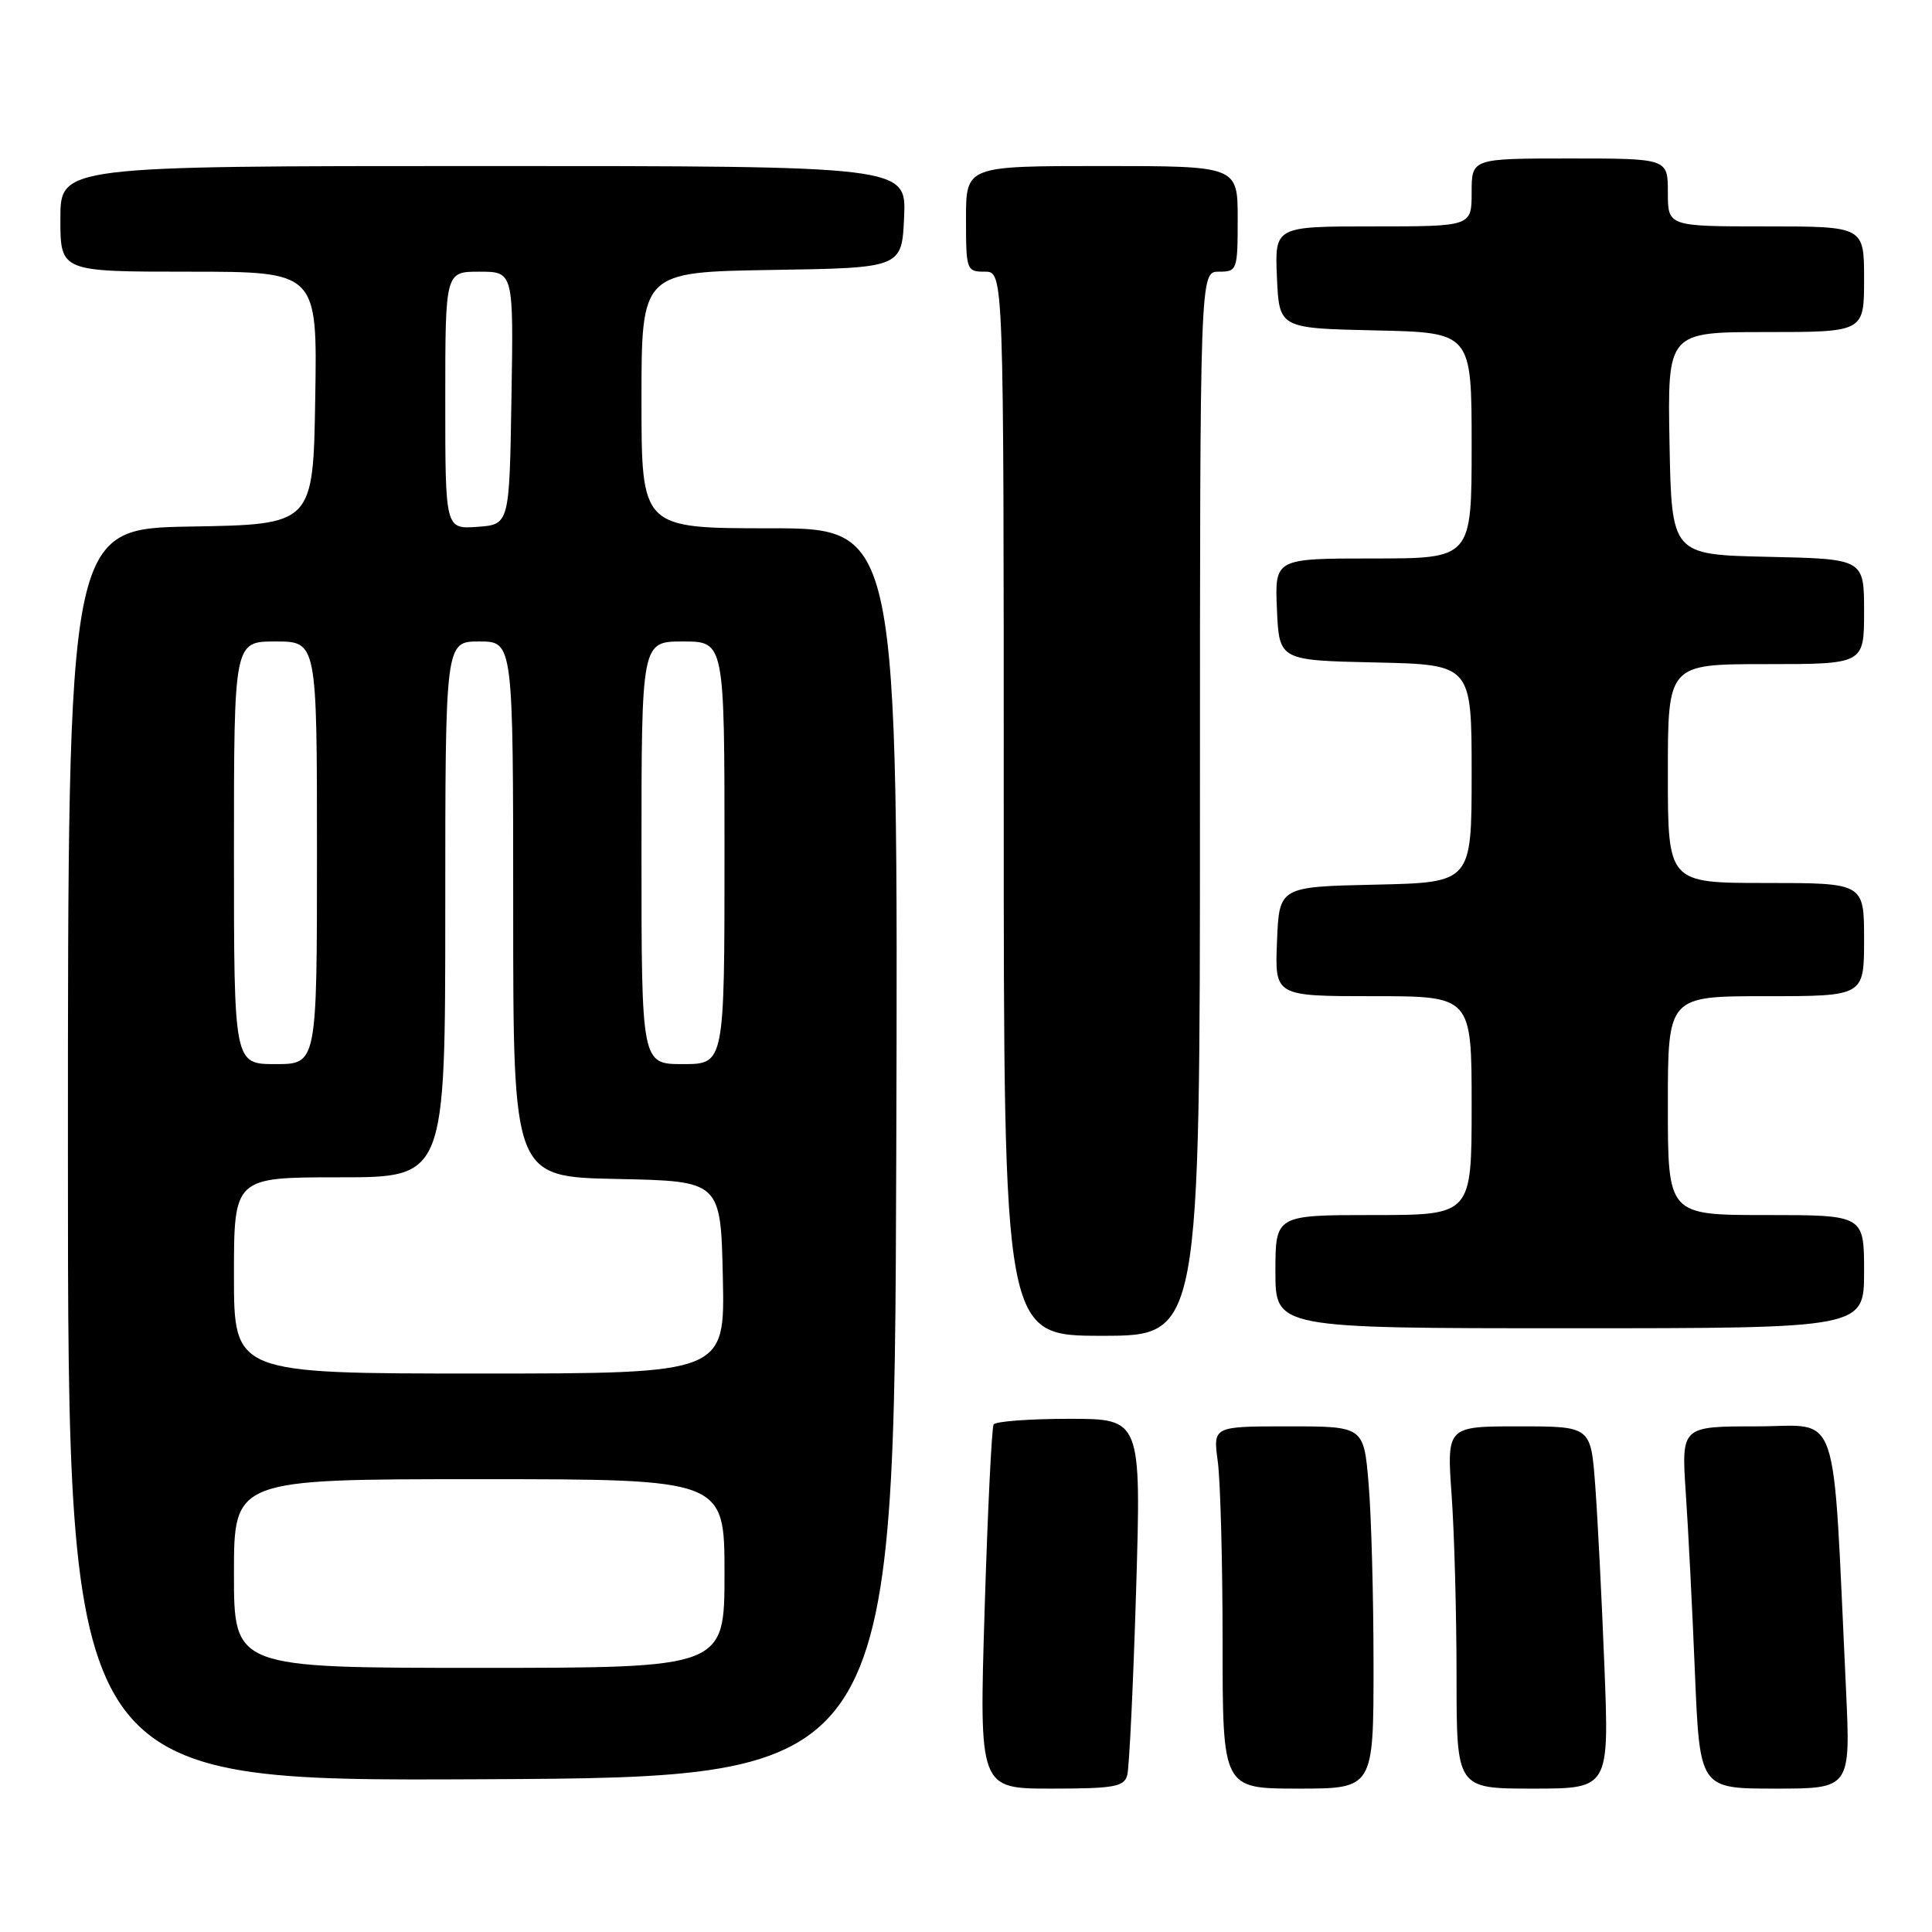 <?xml version="1.0" encoding="UTF-8" standalone="no"?>
<!DOCTYPE svg PUBLIC "-//W3C//DTD SVG 1.1//EN" "http://www.w3.org/Graphics/SVG/1.1/DTD/svg11.dtd" >
<svg xmlns="http://www.w3.org/2000/svg" xmlns:xlink="http://www.w3.org/1999/xlink" version="1.1" viewBox="0 0 256 256">
 <g >
 <path fill="currentColor"
d=" M 149.36 235.25 C 149.63 234.29 150.16 223.26 150.54 210.75 C 151.22 188.00 151.22 188.00 141.67 188.00 C 136.42 188.00 131.91 188.34 131.66 188.75 C 131.41 189.16 130.87 200.19 130.47 213.25 C 129.74 237.00 129.74 237.00 139.30 237.00 C 147.56 237.00 148.93 236.76 149.36 235.25 Z  M 182.00 220.65 C 182.00 211.66 181.71 200.86 181.35 196.65 C 180.71 189.00 180.71 189.00 170.72 189.00 C 160.73 189.00 160.73 189.00 161.36 193.64 C 161.71 196.19 162.00 206.99 162.00 217.64 C 162.00 237.00 162.00 237.00 172.00 237.00 C 182.00 237.00 182.00 237.00 182.00 220.65 Z  M 212.59 220.75 C 212.24 211.81 211.69 201.01 211.37 196.75 C 210.79 189.00 210.79 189.00 201.25 189.00 C 191.70 189.00 191.70 189.00 192.35 198.15 C 192.71 203.19 193.00 213.99 193.00 222.15 C 193.00 237.00 193.00 237.00 203.11 237.00 C 213.23 237.00 213.23 237.00 212.59 220.75 Z  M 244.60 223.75 C 242.78 185.46 243.98 189.00 232.78 189.00 C 222.79 189.00 222.79 189.00 223.37 197.75 C 223.70 202.56 224.25 213.36 224.59 221.75 C 225.23 237.00 225.23 237.00 235.22 237.00 C 245.22 237.00 245.22 237.00 244.60 223.75 Z  M 118.76 152.75 C 119.01 70.00 119.01 70.00 102.01 70.00 C 85.00 70.00 85.00 70.00 85.00 53.02 C 85.00 36.05 85.00 36.05 102.25 35.77 C 119.50 35.50 119.50 35.50 119.80 28.75 C 120.09 22.00 120.09 22.00 64.05 22.00 C 8.00 22.00 8.00 22.00 8.00 29.00 C 8.00 36.00 8.00 36.00 25.02 36.00 C 42.05 36.00 42.05 36.00 41.77 52.75 C 41.50 69.50 41.50 69.50 25.25 69.77 C 9.00 70.05 9.00 70.05 9.00 153.03 C 9.00 236.02 9.00 236.02 63.75 235.76 C 118.50 235.50 118.50 235.50 118.76 152.75 Z  M 159.00 106.50 C 159.00 36.00 159.00 36.00 161.50 36.00 C 163.93 36.00 164.00 35.80 164.00 29.00 C 164.00 22.00 164.00 22.00 146.00 22.00 C 128.00 22.00 128.00 22.00 128.00 29.00 C 128.00 35.80 128.07 36.00 130.50 36.00 C 133.00 36.00 133.00 36.00 133.00 106.50 C 133.00 177.00 133.00 177.00 146.00 177.00 C 159.00 177.00 159.00 177.00 159.00 106.50 Z  M 247.00 168.50 C 247.00 161.00 247.00 161.00 234.00 161.00 C 221.00 161.00 221.00 161.00 221.00 146.50 C 221.00 132.00 221.00 132.00 234.00 132.00 C 247.00 132.00 247.00 132.00 247.00 124.50 C 247.00 117.00 247.00 117.00 234.00 117.00 C 221.00 117.00 221.00 117.00 221.00 102.50 C 221.00 88.00 221.00 88.00 234.00 88.00 C 247.00 88.00 247.00 88.00 247.00 81.03 C 247.00 74.06 247.00 74.06 234.25 73.78 C 221.50 73.50 221.50 73.50 221.22 58.75 C 220.95 44.00 220.95 44.00 233.97 44.00 C 247.00 44.00 247.00 44.00 247.00 37.00 C 247.00 30.00 247.00 30.00 234.00 30.00 C 221.00 30.00 221.00 30.00 221.00 25.50 C 221.00 21.00 221.00 21.00 208.00 21.00 C 195.00 21.00 195.00 21.00 195.00 25.50 C 195.00 30.00 195.00 30.00 181.95 30.00 C 168.91 30.00 168.91 30.00 169.20 36.75 C 169.50 43.50 169.50 43.50 182.25 43.78 C 195.00 44.06 195.00 44.06 195.00 59.03 C 195.00 74.00 195.00 74.00 181.95 74.00 C 168.91 74.00 168.91 74.00 169.20 80.75 C 169.50 87.50 169.50 87.50 182.25 87.78 C 195.00 88.06 195.00 88.06 195.00 102.50 C 195.00 116.94 195.00 116.94 182.25 117.22 C 169.50 117.50 169.50 117.50 169.21 124.75 C 168.91 132.00 168.91 132.00 181.96 132.00 C 195.00 132.00 195.00 132.00 195.00 146.50 C 195.00 161.00 195.00 161.00 182.00 161.00 C 169.00 161.00 169.00 161.00 169.00 168.50 C 169.00 176.00 169.00 176.00 208.00 176.00 C 247.00 176.00 247.00 176.00 247.00 168.50 Z  M 31.00 208.50 C 31.00 196.00 31.00 196.00 63.50 196.00 C 96.00 196.00 96.00 196.00 96.00 208.50 C 96.00 221.00 96.00 221.00 63.50 221.00 C 31.00 221.00 31.00 221.00 31.00 208.50 Z  M 31.00 169.00 C 31.00 156.00 31.00 156.00 45.00 156.00 C 59.00 156.00 59.00 156.00 59.00 120.50 C 59.00 85.00 59.00 85.00 63.50 85.00 C 68.00 85.00 68.00 85.00 68.00 120.47 C 68.00 155.94 68.00 155.94 81.75 156.22 C 95.50 156.50 95.50 156.50 95.78 169.25 C 96.06 182.00 96.06 182.00 63.53 182.00 C 31.00 182.00 31.00 182.00 31.00 169.00 Z  M 31.00 113.00 C 31.00 85.00 31.00 85.00 36.50 85.00 C 42.00 85.00 42.00 85.00 42.00 113.00 C 42.00 141.00 42.00 141.00 36.50 141.00 C 31.00 141.00 31.00 141.00 31.00 113.00 Z  M 85.00 113.00 C 85.00 85.00 85.00 85.00 90.50 85.00 C 96.00 85.00 96.00 85.00 96.00 113.00 C 96.00 141.00 96.00 141.00 90.50 141.00 C 85.00 141.00 85.00 141.00 85.00 113.00 Z  M 59.00 53.06 C 59.00 36.00 59.00 36.00 63.52 36.00 C 68.05 36.00 68.05 36.00 67.77 52.75 C 67.50 69.50 67.50 69.50 63.25 69.81 C 59.00 70.11 59.00 70.11 59.00 53.06 Z "/>
</g>
</svg>